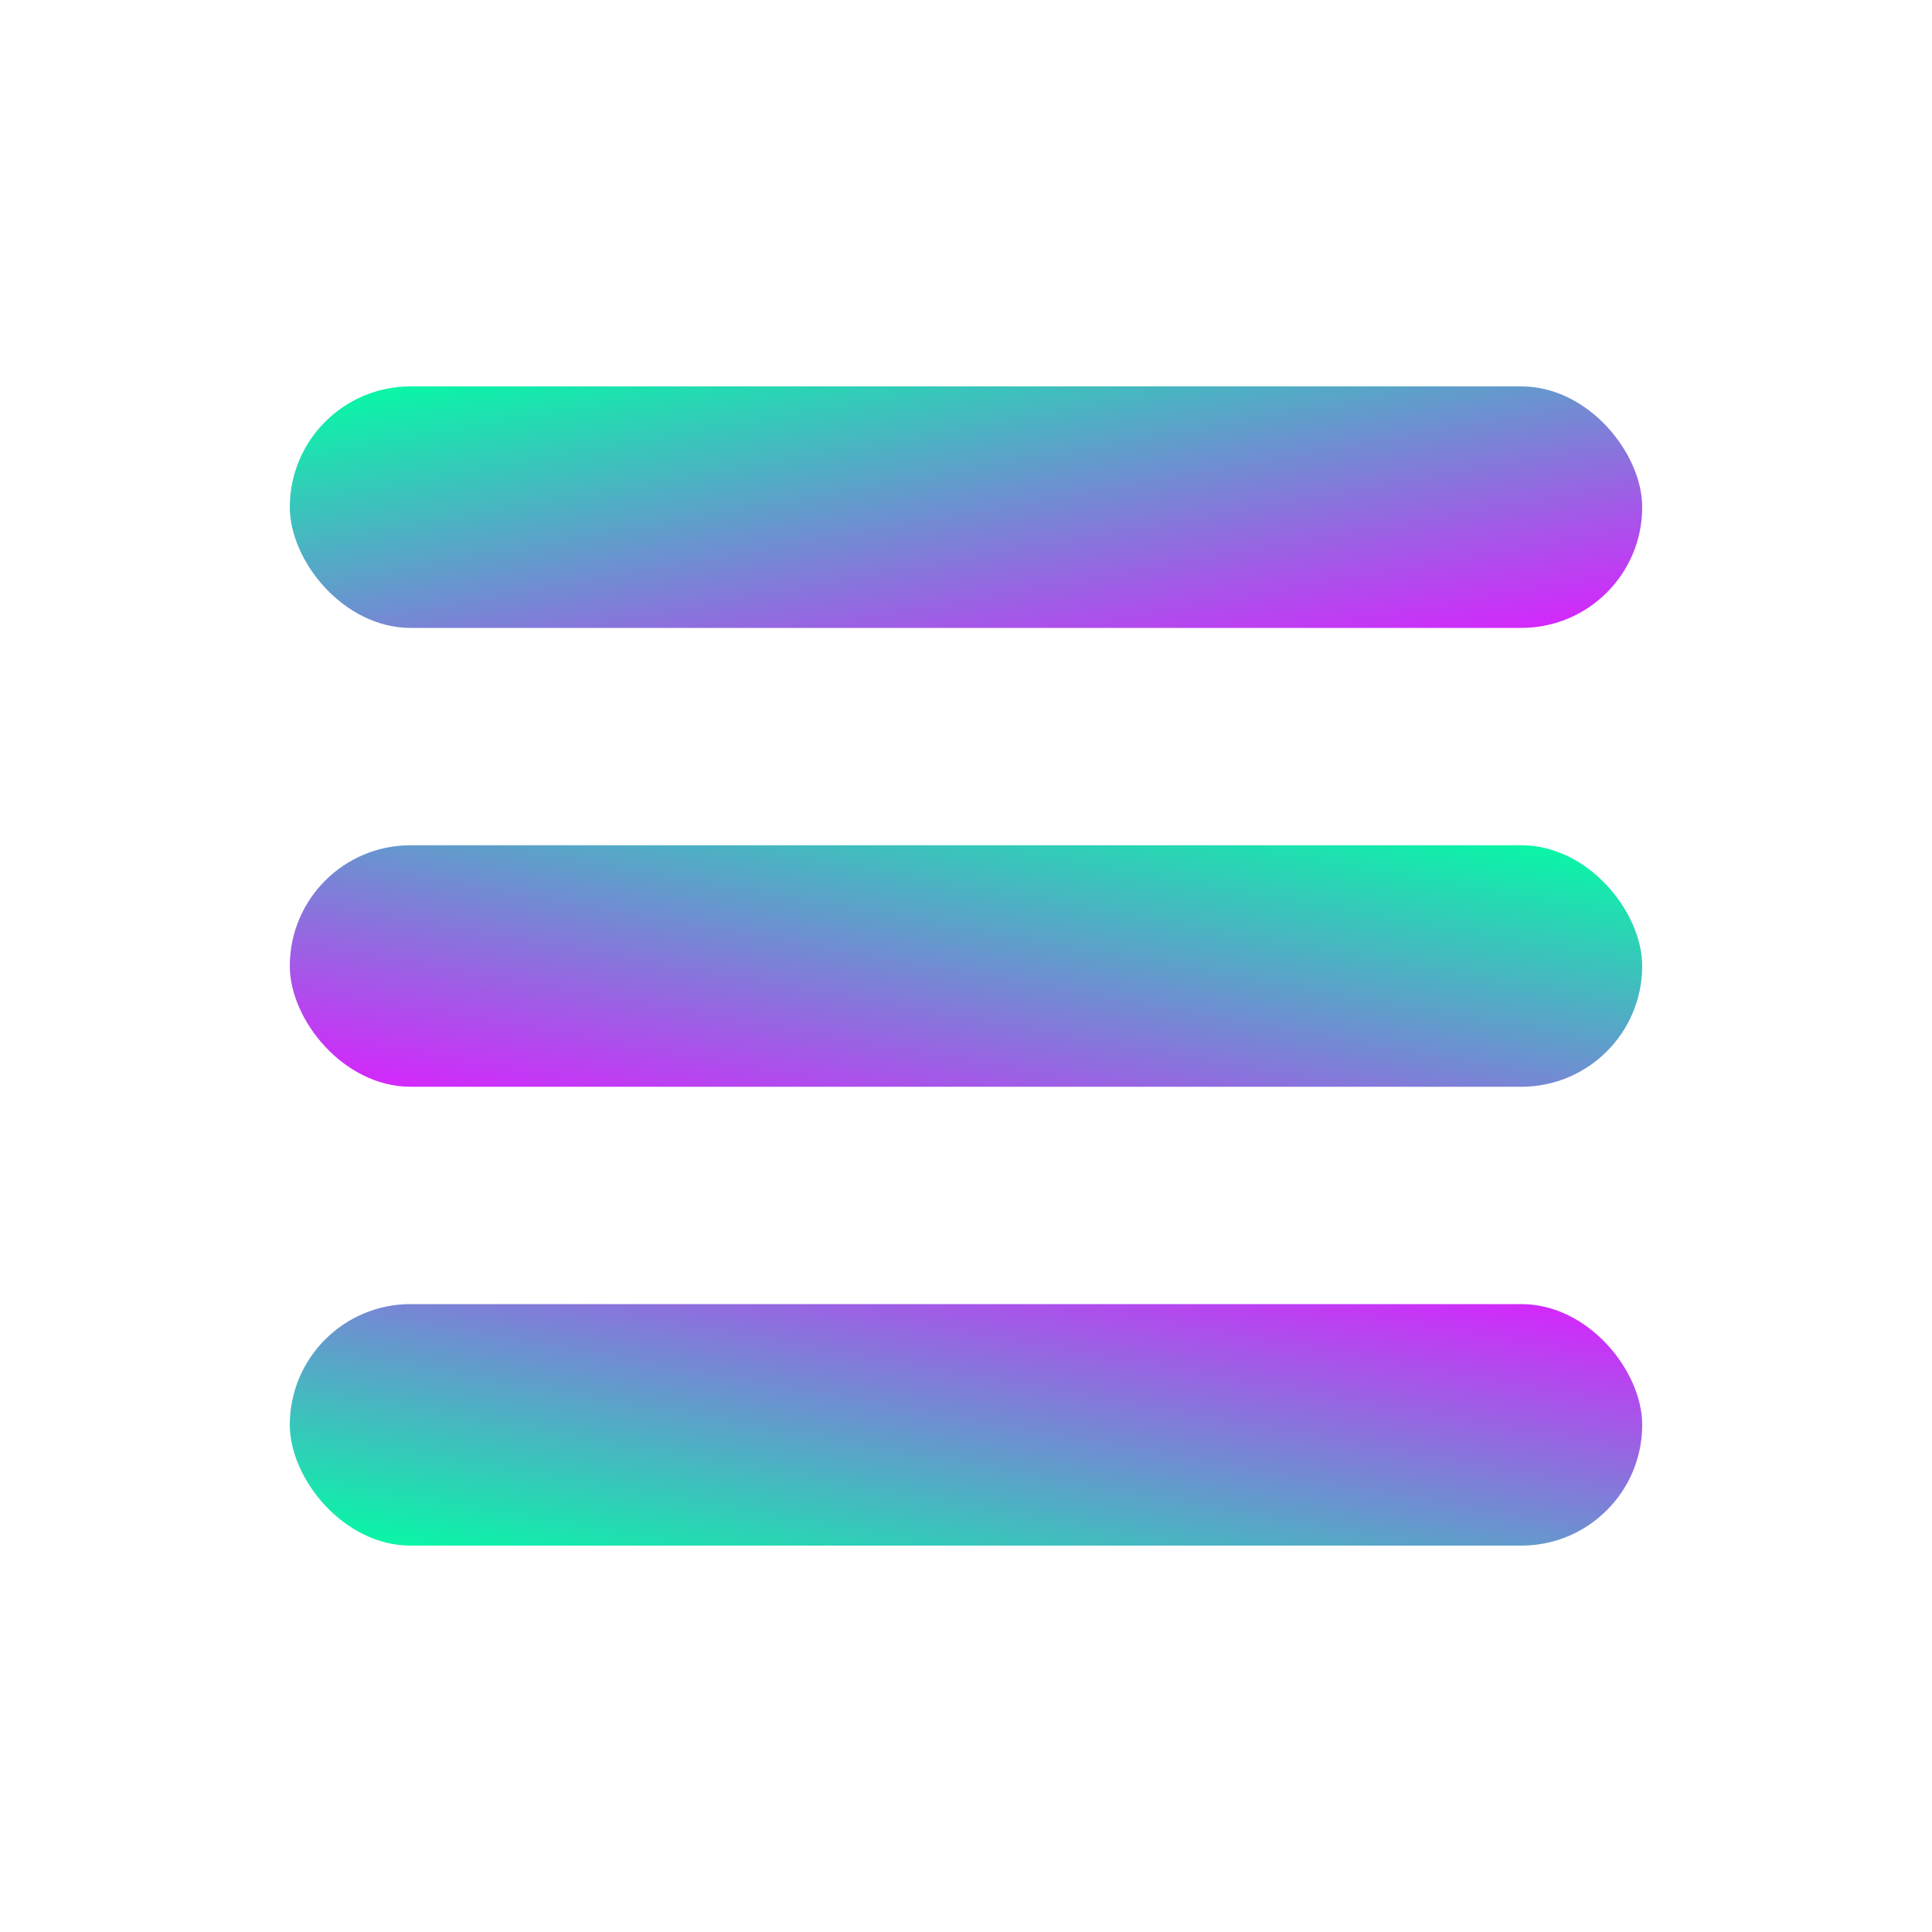 <svg xmlns="http://www.w3.org/2000/svg" width="32" height="32" viewBox="0 0 400 400">
  <defs>
    <linearGradient id="solana-g1" x1="0" y1="0" x2="1" y2="1">
      <stop offset="0%" stop-color="#00FFA3"/>
      <stop offset="100%" stop-color="#DC1FFF"/>
    </linearGradient>
    <linearGradient id="solana-g2" x1="1" y1="0" x2="0" y2="1">
      <stop offset="0%" stop-color="#00FFA3"/>
      <stop offset="100%" stop-color="#DC1FFF"/>
    </linearGradient>
    <linearGradient id="solana-g3" x1="0" y1="1" x2="1" y2="0">
      <stop offset="0%" stop-color="#00FFA3"/>
      <stop offset="100%" stop-color="#DC1FFF"/>
    </linearGradient>
  </defs>
  <g>
    <rect x="60" y="80" width="280" height="50" rx="25" fill="url(#solana-g1)"/>
    <rect x="60" y="175" width="280" height="50" rx="25" fill="url(#solana-g2)"/>
    <rect x="60" y="270" width="280" height="50" rx="25" fill="url(#solana-g3)"/>
  </g>
</svg>

